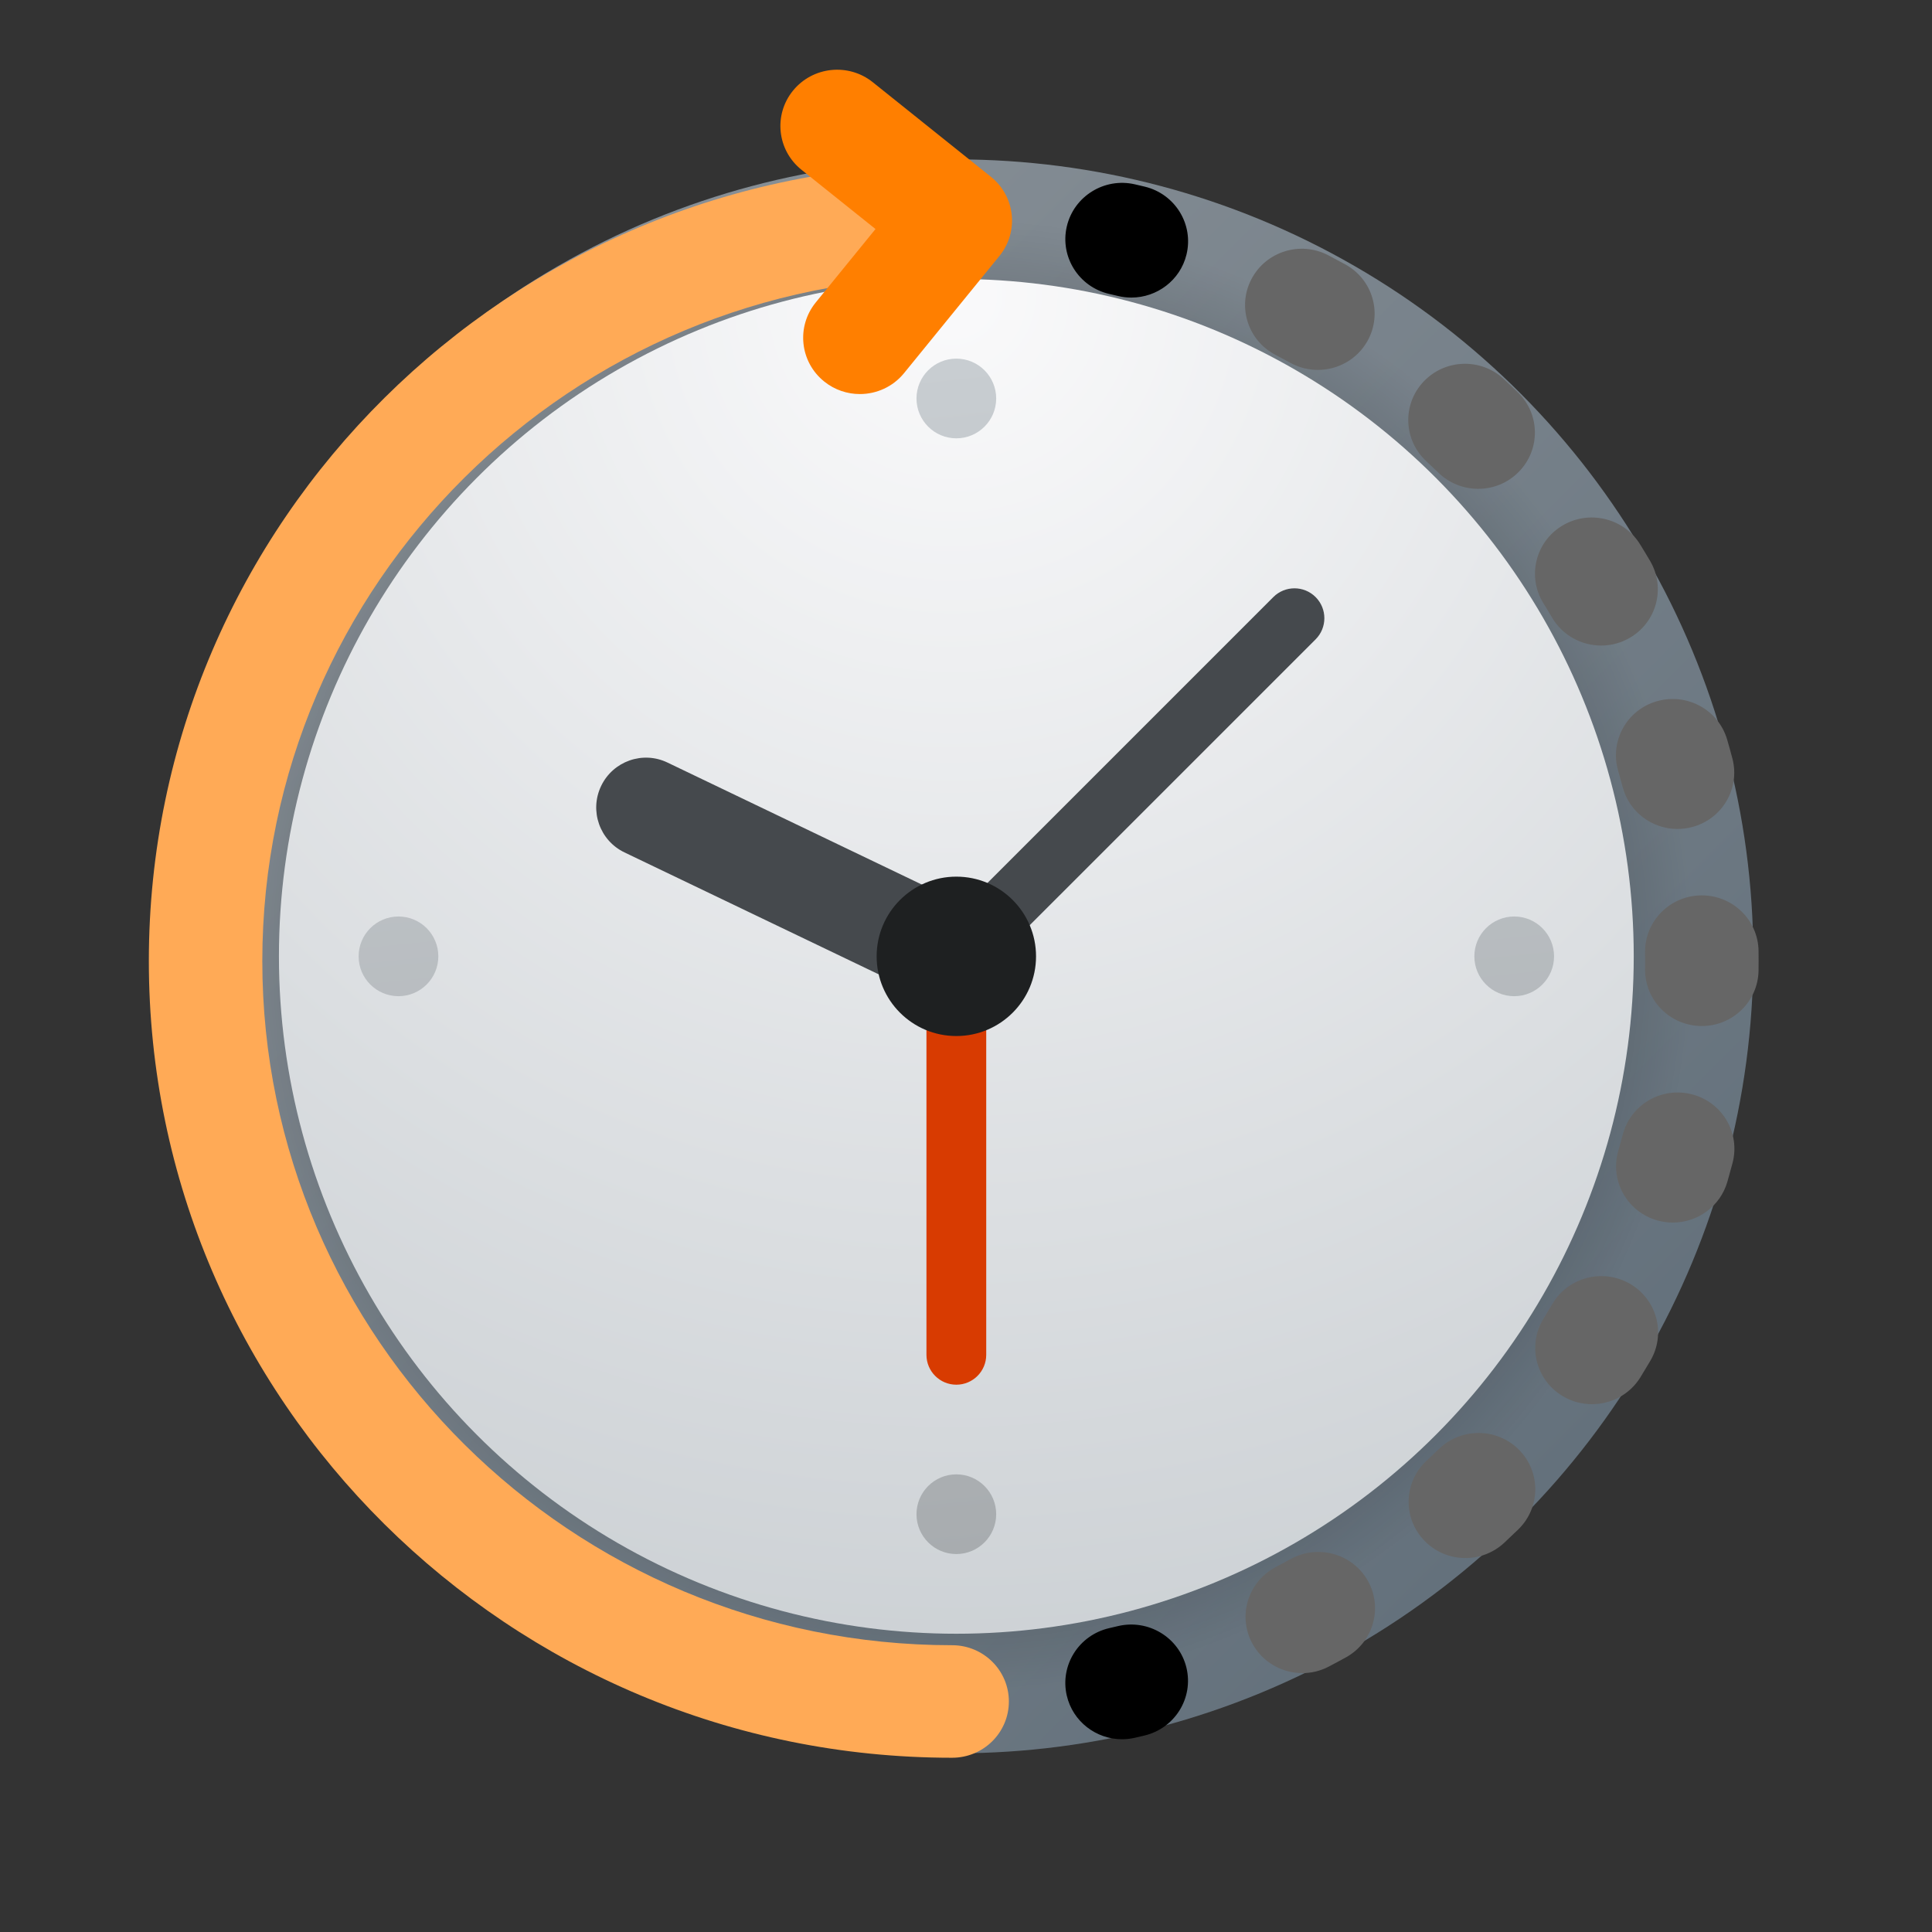 <svg width="32" height="32" xmlns="http://www.w3.org/2000/svg">
 <rect width="100%" height="100%" fill="#333333" stroke="none"/>
 <defs>
  <linearGradient y2="0.854" y1="0.146" x2="0.854" x1="0.146" id="ardn4qMWM6qJppYdTWAANa">
   <stop stop-color="#889097" offset="0"/>
   <stop stop-color="#64717c" offset="1"/>
  </linearGradient>
  <radialGradient gradientUnits="userSpaceOnUse" r="18.5" cy="24" cx="24" id="ardn4qMWM6qJppYdTWAANb">
   <stop offset="0"/>
   <stop stop-opacity="0" offset="1"/>
  </radialGradient>
  <radialGradient gradientUnits="userSpaceOnUse" r="37.883" cy="7.394" cx="23.89" id="ardn4qMWM6qJppYdTWAANc">
   <stop stop-color="#fafafb" offset="0"/>
   <stop stop-color="#c8cdd1" offset="1"/>
  </radialGradient>
  <linearGradient y2="1.052" y1="0.012" x2="0.557" x1="0.449" id="ardn4qMWM6qJppYdTWAANd">
   <stop stop-color="#c8cdd1" offset="0"/>
   <stop stop-color="#a6aaad" offset="1"/>
  </linearGradient>
 </defs>
 <g>
  <title>background</title>
  <rect fill="none" id="canvas_background" height="879" width="34" y="-1" x="-1"/>
 </g>
 <g transform="translate(0 0) scale(0.66 0.66)">
  <title>Layer 1</title>
  <circle id="svg_1" fill="url(#ardn4qMWM6qJppYdTWAANa)" r="20" cy="24" cx="24"/>
  <circle id="svg_2" fill="url(#ardn4qMWM6qJppYdTWAANb)" r="18.5" cy="24" cx="24"/>
  <circle id="svg_3" fill="url(#ardn4qMWM6qJppYdTWAANc)" r="17" cy="24" cx="24"/>
  <path id="svg_4" d="m25,10c0,0.552 -0.448,1 -1,1s-1,-0.448 -1,-1c0,-0.552 0.448,-1 1,-1s1,0.448 1,1zm-1,27c-0.552,0 -1,0.448 -1,1c0,0.552 0.448,1 1,1s1,-0.448 1,-1c0,-0.552 -0.448,-1 -1,-1zm14,-14c-0.552,0 -1,0.448 -1,1c0,0.552 0.448,1 1,1s1,-0.448 1,-1c0,-0.552 -0.448,-1 -1,-1zm-28,0c-0.552,0 -1,0.448 -1,1c0,0.552 0.448,1 1,1s1,-0.448 1,-1c0,-0.552 -0.448,-1 -1,-1z" fill="url(#ardn4qMWM6qJppYdTWAANd)"/>
  <path id="svg_5" d="m24,34.75c-0.414,0 -0.75,-0.336 -0.75,-0.75l0,-10c0,-0.414 0.336,-0.75 0.75,-0.75s0.75,0.336 0.75,0.75l0,10c0,0.414 -0.336,0.75 -0.75,0.75z" fill="#d83b01"/>
  <path id="svg_6" d="m24,24.75c-0.192,0 -0.384,-0.073 -0.53,-0.22c-0.293,-0.293 -0.293,-0.768 0,-1.061l8.485,-8.485c0.293,-0.293 0.768,-0.293 1.061,0s0.293,0.768 0,1.061l-8.486,8.485c-0.146,0.147 -0.338,0.22 -0.53,0.22z" fill="#45494d"/>
  <path id="svg_7" d="m23.999,25.25c-0.181,0 -0.365,-0.039 -0.54,-0.123l-7.787,-3.735c-0.623,-0.299 -0.885,-1.045 -0.586,-1.668c0.298,-0.622 1.045,-0.887 1.667,-0.586l7.787,3.735c0.623,0.299 0.885,1.045 0.586,1.668c-0.214,0.447 -0.661,0.709 -1.127,0.709z" fill="#45494d"/>
  <circle id="svg_8" fill="#1e2021" r="2" cy="24" cx="24"/>
  <desc transform="matrix(0.141,0,0,0.141,0,0) ">Created with Fabric.js 1.7.22</desc>

  <g stroke="null" id="svg_20">
   <g stroke="null" id="svg_12" transform="matrix(0.122,0,0,0.121,16.745,15.761) ">
    <g stroke=" none" id="svg_13" transform="translate(-175.05,-175.05) scale(3.89) ">
     <path fill="#ffaa56" stroke=" none" id="svg_14" stroke-linecap="round" d="m60.065,105.233c-23.422,0 -42.478,-19.056 -42.478,-42.479c0,-23.422 19.056,-42.477 42.478,-42.477c1.657,0 3,1.343 3,3s-1.343,3 -3,3c-20.114,0 -36.478,16.364 -36.478,36.478c0,20.114 16.364,36.478 36.478,36.478c1.657,0 3,1.343 3,3s-1.343,3 -3,3z"/>
     <path stroke=" none" id="svg_15" stroke-linecap="round" d="m69.544,27.381c-0.233,0 -0.472,-0.027 -0.709,-0.085l-0.454,-0.107c-1.615,-0.37 -2.624,-1.979 -2.254,-3.594c0.371,-1.616 1.985,-2.624 3.594,-2.254l0.528,0.125c1.61,0.391 2.599,2.012 2.208,3.623c-0.332,1.372 -1.561,2.292 -2.913,2.292z"/>
     <path fill="#666666" stroke=" none" id="svg_16" stroke-linecap="round" d="m78.584,100.72c-1.079,0 -2.121,-0.584 -2.658,-1.604c-0.771,-1.467 -0.207,-3.281 1.259,-4.052c0.263,-0.138 0.523,-0.279 0.782,-0.424c1.448,-0.808 3.274,-0.287 4.081,1.159c0.807,1.447 0.288,3.274 -1.159,4.081c-0.302,0.168 -0.605,0.333 -0.911,0.494c-0.446,0.235 -0.925,0.346 -1.394,0.346zm8.621,-6.135c-0.801,0 -1.599,-0.318 -2.189,-0.948c-1.134,-1.209 -1.072,-3.107 0.137,-4.24c0.217,-0.204 0.433,-0.41 0.645,-0.619c1.183,-1.162 3.081,-1.145 4.243,0.036c1.161,1.182 1.145,3.081 -0.036,4.243c-0.247,0.242 -0.496,0.481 -0.748,0.717c-0.581,0.542 -1.317,0.811 -2.052,0.811zm6.691,-8.203c-0.534,0 -1.074,-0.143 -1.563,-0.441c-1.413,-0.865 -1.857,-2.712 -0.992,-4.125c0.156,-0.256 0.311,-0.513 0.461,-0.772c0.834,-1.432 2.672,-1.916 4.103,-1.083c1.432,0.834 1.916,2.671 1.083,4.103c-0.174,0.297 -0.35,0.593 -0.529,0.886c-0.567,0.923 -1.553,1.432 -2.563,1.432zm4.28,-9.683c-0.271,0 -0.548,-0.037 -0.821,-0.115c-1.594,-0.452 -2.52,-2.111 -2.066,-3.705c0.082,-0.29 0.163,-0.583 0.24,-0.876c0.421,-1.602 2.056,-2.562 3.663,-2.14c1.603,0.42 2.561,2.061 2.14,3.663c-0.087,0.332 -0.178,0.662 -0.271,0.991c-0.376,1.32 -1.578,2.182 -2.885,2.182zm1.533,-10.48c-0.013,0 -0.026,0 -0.039,0c-1.656,-0.021 -2.982,-1.381 -2.962,-3.038l0.003,-0.427l-0.003,-0.465c-0.02,-1.657 1.309,-3.016 2.965,-3.035c0.012,0 0.024,0 0.036,0c1.641,0 2.979,1.32 2.999,2.965l0.003,0.535l-0.003,0.503c-0.022,1.644 -1.361,2.962 -2.999,2.962zm-1.289,-10.506c-1.329,0 -2.544,-0.89 -2.898,-2.236c-0.076,-0.289 -0.155,-0.575 -0.237,-0.86c-0.46,-1.592 0.457,-3.255 2.049,-3.715c1.595,-0.46 3.256,0.458 3.715,2.05c0.096,0.33 0.187,0.662 0.274,0.995c0.423,1.602 -0.533,3.244 -2.136,3.666c-0.257,0.067 -0.515,0.1 -0.767,0.1zm-4.035,-9.779c-1.033,0 -2.038,-0.534 -2.596,-1.491c-0.149,-0.258 -0.303,-0.514 -0.459,-0.767c-0.867,-1.412 -0.426,-3.259 0.986,-4.126c1.412,-0.867 3.261,-0.425 4.127,0.986c0.18,0.293 0.356,0.589 0.531,0.888c0.833,1.432 0.349,3.268 -1.083,4.102c-0.473,0.277 -0.993,0.408 -1.506,0.408zm-6.502,-8.356c-0.759,0 -1.517,-0.286 -2.101,-0.858c-0.212,-0.208 -0.427,-0.413 -0.644,-0.616c-1.212,-1.131 -1.276,-3.029 -0.146,-4.24c1.129,-1.21 3.028,-1.277 4.239,-0.146c0.254,0.236 0.504,0.476 0.751,0.719c1.183,1.16 1.201,3.06 0.041,4.242c-0.585,0.598 -1.362,0.899 -2.14,0.899zm-8.48,-6.34c-0.492,0 -0.992,-0.122 -1.454,-0.378c-0.262,-0.146 -0.524,-0.288 -0.789,-0.427c-1.467,-0.771 -2.031,-2.584 -1.26,-4.051c0.771,-1.465 2.582,-2.032 4.051,-1.259c0.306,0.161 0.609,0.325 0.911,0.493c1.449,0.804 1.971,2.631 1.167,4.079c-0.549,0.986 -1.571,1.543 -2.626,1.543z"/>
     <path stroke=" none" id="svg_17" stroke-linecap="round" d="m69.048,104.246c-1.367,0 -2.604,-0.941 -2.922,-2.332c-0.369,-1.614 0.641,-3.224 2.255,-3.594l0.453,-0.107c1.606,-0.385 3.23,0.603 3.62,2.214c0.388,1.611 -0.604,3.231 -2.214,3.62l-0.52,0.123c-0.224,0.05 -0.45,0.076 -0.672,0.076z"/>
     <path fill="#ff7f00" stroke=" none" id="svg_19" stroke-linecap="round" d="m55.186,32.525c-0.662,0 -1.328,-0.218 -1.882,-0.666c-1.29,-1.041 -1.491,-2.929 -0.45,-4.219l3.159,-3.913l-3.914,-3.16c-1.289,-1.041 -1.49,-2.929 -0.449,-4.219c1.041,-1.289 2.929,-1.491 4.219,-0.449l6.248,5.044c1.289,1.041 1.49,2.929 0.449,4.219l-5.044,6.248c-0.592,0.733 -1.46,1.115 -2.336,1.115z"/>
    </g>
   </g>
  </g>
 </g>
</svg>